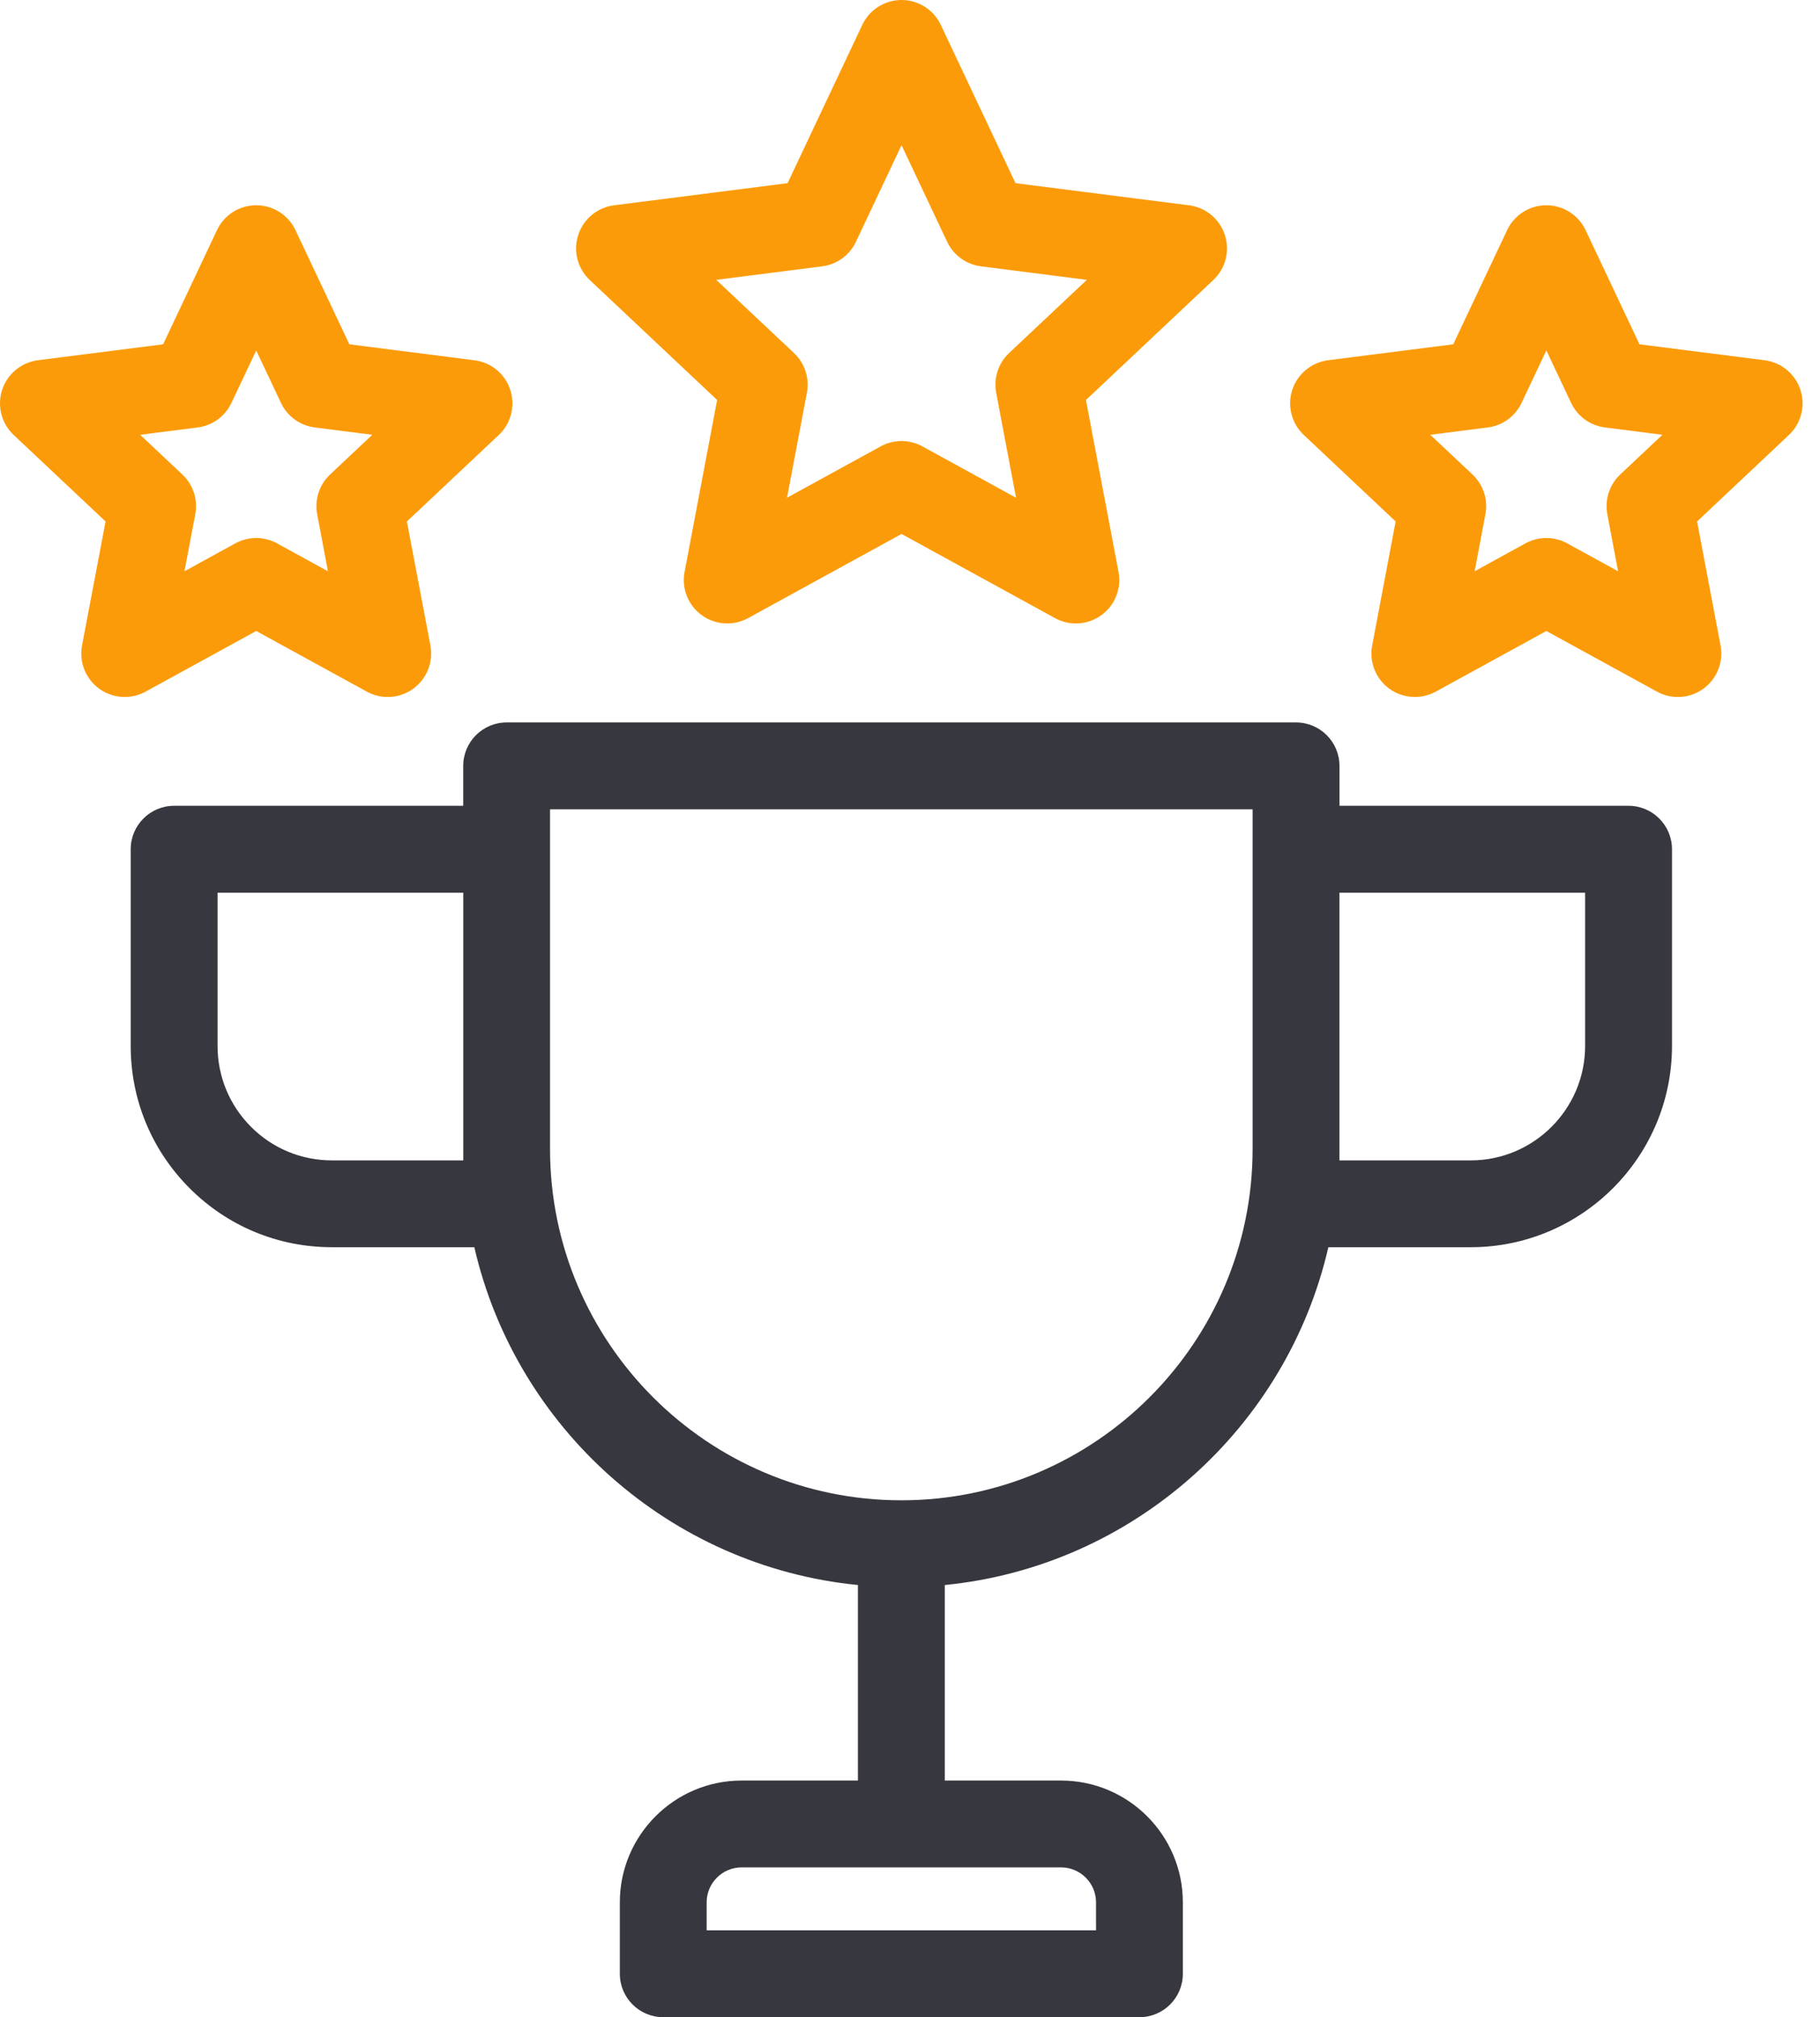 <svg width="37" height="41" viewBox="0 0 37 41" fill="none" xmlns="http://www.w3.org/2000/svg">
<path d="M33.108 16.378H27.231V15.567C27.231 15.08 26.836 14.684 26.348 14.684H10.3C9.812 14.684 9.417 15.08 9.417 15.567V16.378H3.54C3.052 16.378 2.657 16.774 2.657 17.261V21.259C2.657 22.351 3.083 23.379 3.856 24.152C4.629 24.925 5.656 25.35 6.749 25.35H9.643C10.488 29.024 13.612 31.837 17.441 32.216V36.19H15.077C13.712 36.19 12.601 37.3 12.601 38.666V40.117C12.601 40.605 12.996 41 13.484 41H23.164C23.652 41 24.047 40.605 24.047 40.117V38.666C24.047 37.3 22.936 36.19 21.571 36.19H19.207V32.216C23.036 31.837 26.16 29.024 27.005 25.35H29.899C32.155 25.35 33.991 23.515 33.991 21.259V17.261C33.991 16.774 33.595 16.378 33.108 16.378ZM22.282 38.666V39.235H14.366V38.666C14.366 38.274 14.685 37.955 15.077 37.955H21.571C21.963 37.955 22.282 38.274 22.282 38.666ZM9.418 23.585H6.749C6.127 23.585 5.543 23.343 5.104 22.904C4.665 22.464 4.423 21.88 4.423 21.259V18.144H9.418V23.585H9.418ZM25.465 23.352C25.465 27.29 22.262 30.494 18.324 30.494C14.386 30.494 11.182 27.29 11.182 23.352V16.45H25.465V23.352ZM27.23 18.144H32.225V21.259C32.225 22.541 31.182 23.585 29.899 23.585H27.23V18.144Z" fill="#37373F"/>
<path d="M14.579 8.13L13.917 11.625C13.853 11.96 13.989 12.303 14.265 12.503C14.542 12.704 14.909 12.727 15.209 12.563L18.328 10.853L21.448 12.563C21.58 12.636 21.726 12.672 21.872 12.672C22.055 12.672 22.237 12.615 22.391 12.503C22.667 12.303 22.803 11.96 22.739 11.625L22.077 8.13L24.667 5.691C24.916 5.457 25.007 5.101 24.901 4.776C24.796 4.451 24.512 4.216 24.174 4.173L20.645 3.723L19.126 0.506C18.98 0.197 18.67 0 18.328 0C17.986 0 17.675 0.197 17.53 0.506L16.011 3.723L12.482 4.173C12.144 4.216 11.86 4.451 11.755 4.776C11.649 5.101 11.74 5.457 11.989 5.691L14.579 8.13ZM16.715 5.413C17.014 5.375 17.273 5.187 17.401 4.914L18.328 2.951L19.255 4.914C19.384 5.187 19.642 5.375 19.941 5.413L22.095 5.688L20.514 7.176C20.295 7.383 20.196 7.687 20.252 7.983L20.656 10.117L18.752 9.073C18.62 9 18.474 8.964 18.328 8.964C18.182 8.964 18.036 9 17.904 9.073L16 10.116L16.404 7.983C16.46 7.687 16.361 7.383 16.142 7.176L14.561 5.688L16.715 5.413Z" fill="#FC9B09"/>
<path d="M36.602 7.925C36.497 7.601 36.214 7.366 35.875 7.322L33.33 6.998L32.235 4.678C32.089 4.369 31.778 4.172 31.437 4.172C31.095 4.172 30.784 4.369 30.639 4.678L29.544 6.998L26.999 7.322C26.66 7.366 26.377 7.601 26.271 7.925C26.166 8.25 26.257 8.607 26.506 8.841L28.373 10.599L27.896 13.119C27.832 13.455 27.968 13.797 28.244 13.998C28.398 14.11 28.58 14.166 28.763 14.166C28.909 14.166 29.055 14.13 29.188 14.058L31.437 12.825L33.686 14.058C33.986 14.222 34.353 14.199 34.63 13.998C34.906 13.797 35.041 13.455 34.978 13.119L34.501 10.599L36.368 8.841C36.617 8.607 36.708 8.25 36.602 7.925ZM32.938 9.645C32.719 9.852 32.62 10.156 32.676 10.452L32.895 11.611L31.861 11.044C31.729 10.972 31.583 10.935 31.437 10.935C31.291 10.935 31.145 10.972 31.012 11.044L29.979 11.611L30.198 10.452C30.254 10.156 30.155 9.852 29.936 9.645L29.077 8.837L30.247 8.688C30.546 8.65 30.805 8.462 30.933 8.189L31.437 7.123L31.94 8.189C32.069 8.462 32.328 8.65 32.627 8.688L33.796 8.837L32.938 9.645Z" fill="#FC9B09"/>
<path d="M5.209 12.825L7.458 14.058C7.758 14.222 8.125 14.199 8.401 13.998C8.678 13.797 8.813 13.455 8.75 13.119L8.272 10.599L10.14 8.841C10.389 8.607 10.48 8.25 10.374 7.925C10.269 7.601 9.986 7.366 9.647 7.323L7.102 6.998L6.007 4.678C5.861 4.369 5.55 4.172 5.209 4.172C4.867 4.172 4.556 4.369 4.411 4.678L3.316 6.998L0.771 7.322C0.432 7.366 0.149 7.601 0.043 7.925C-0.062 8.25 0.029 8.607 0.278 8.841L2.146 10.599L1.668 13.119C1.604 13.455 1.74 13.797 2.016 13.998C2.17 14.11 2.352 14.166 2.535 14.166C2.681 14.166 2.827 14.13 2.959 14.058L5.209 12.825ZM4.019 8.688C4.318 8.65 4.577 8.462 4.705 8.189L5.209 7.123L5.712 8.189C5.841 8.462 6.1 8.65 6.399 8.688L7.568 8.837L6.71 9.645C6.49 9.852 6.392 10.156 6.448 10.452L6.667 11.611L5.633 11.044C5.501 10.972 5.355 10.935 5.209 10.935C5.063 10.935 4.917 10.972 4.784 11.044L3.75 11.611L3.97 10.452C4.026 10.156 3.927 9.852 3.708 9.645L2.849 8.837L4.019 8.688Z" fill="#FC9B09"/>
</svg>
